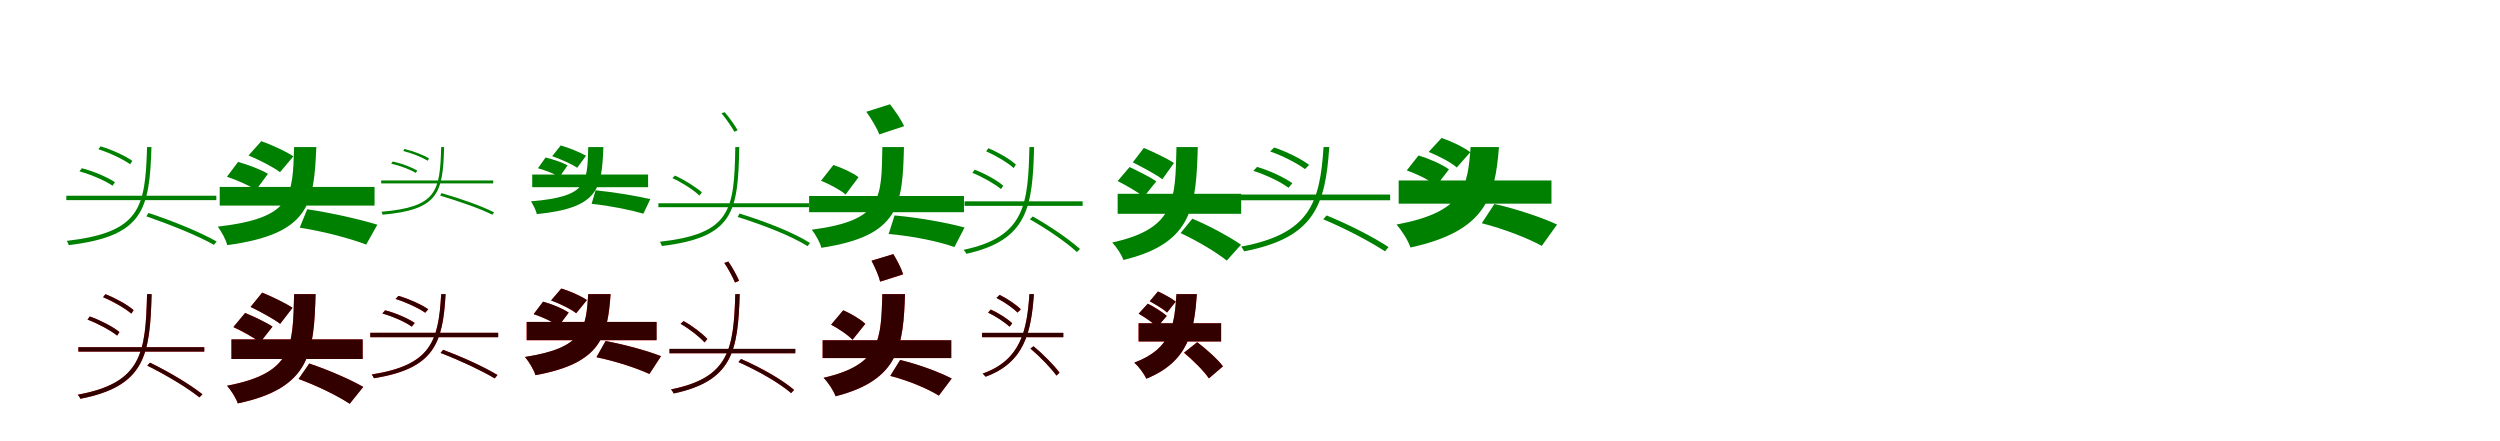 <?xml version="1.0" encoding="UTF-8"?>
<svg width="1700" height="300" xmlns="http://www.w3.org/2000/svg">
<rect width="100%" height="100%" fill="white"/>
<g fill="green" transform="translate(100 100) scale(0.1 -0.1)"><path d="M0.0 0.0C-12.0 -418.0 -48.0 -580.0 -546.0 -638.0C-541.0 -646.0 -534.0 -658.0 -533.0 -667.0C-28.0 -606.0 17.0 -431.0 30.0 0.0ZM-549.0 -331.0V-361.0H471.0V-331.0ZM-5.0 -471.0C172.0 -533.0 341.0 -601.0 455.0 -665.0L473.0 -642.0C356.0 -576.0 183.0 -506.0 10.0 -448.0ZM-331.0 -15.0C-254.0 -39.0 -163.0 -83.0 -115.0 -117.0L-100.0 -94.0C-147.0 -60.0 -239.0 -18.0 -316.0 5.0ZM-460.0 -165.0C-379.0 -188.0 -285.0 -228.0 -235.0 -263.0L-218.0 -239.0C-269.0 -205.0 -365.0 -164.0 -443.0 -144.0Z"/></g>
<g fill="green" transform="translate(200 100) scale(0.1 -0.1)"><path d="M0.0 0.0C-11.0 -337.0 -8.0 -482.0 -519.0 -541.0C-495.0 -574.0 -463.0 -630.0 -455.0 -667.0C108.0 -591.0 135.0 -385.0 151.0 0.0ZM-506.0 -271.0V-398.0H547.0V-271.0ZM38.0 -548.0C208.0 -575.0 382.0 -622.0 490.0 -663.0L566.0 -528.0C452.0 -493.0 264.0 -449.0 89.0 -423.0ZM-310.0 -57.0C-238.0 -87.0 -141.0 -136.0 -96.0 -171.0L-5.0 -63.0C-56.0 -29.0 -154.0 16.0 -223.0 40.0ZM-457.0 -202.0C-390.0 -224.0 -301.0 -263.0 -259.0 -292.0L-178.0 -182.0C-225.0 -153.0 -317.0 -119.0 -381.0 -101.0Z"/></g>
<g fill="green" transform="translate(300 100) scale(0.1 -0.1)"><path d="M0.0 0.0C-8.0 -307.0 -32.0 -407.0 -406.0 -440.0C-403.0 -446.0 -399.0 -454.0 -399.0 -460.0C-19.0 -426.0 12.0 -315.0 20.0 0.0ZM-408.0 -227.0V-247.0H354.0V-227.0ZM-7.0 -330.0C130.0 -372.0 259.0 -416.0 348.0 -460.0L360.0 -444.0C268.0 -398.0 136.0 -352.0 2.0 -313.0ZM-258.0 -27.0C-199.0 -41.0 -129.0 -70.0 -91.0 -93.0L-83.0 -77.0C-120.0 -54.0 -190.0 -27.0 -250.0 -13.0ZM-340.0 -113.0C-280.0 -127.0 -211.0 -152.0 -173.0 -176.0L-162.0 -160.0C-201.0 -137.0 -272.0 -110.0 -329.0 -98.0Z"/></g>
<g fill="green" transform="translate(400 100) scale(0.1 -0.1)"><path d="M0.0 0.0C-7.0 -247.0 -3.0 -337.0 -389.0 -369.0C-375.0 -393.0 -354.0 -431.0 -350.0 -456.0C75.0 -414.0 92.0 -280.0 103.0 0.0ZM-381.0 -187.0V-273.0H407.0V-187.0ZM23.0 -386.0C155.0 -400.0 289.0 -428.0 375.0 -453.0L422.0 -354.0C332.0 -333.0 187.0 -308.0 50.0 -294.0ZM-245.0 -62.0C-188.0 -82.0 -111.0 -116.0 -75.0 -141.0L-15.0 -59.0C-56.0 -36.0 -133.0 -4.0 -187.0 11.0ZM-342.0 -144.0C-293.0 -158.0 -227.0 -183.0 -195.0 -203.0L-140.0 -124.0C-175.0 -105.0 -243.0 -82.0 -290.0 -71.0Z"/></g>
<g fill="green" transform="translate(500 100) scale(0.1 -0.1)"><path d="M0.0 0.0C-7.0 -432.0 -30.0 -589.0 -513.0 -644.0C-508.0 -652.0 -501.0 -663.0 -500.0 -673.0C-11.0 -613.0 19.0 -443.0 27.0 0.0ZM-523.0 -382.0V-409.0H501.0V-382.0ZM16.0 -475.0C202.0 -535.0 374.0 -601.0 492.0 -674.0L508.0 -652.0C389.0 -578.0 211.0 -509.0 29.0 -452.0ZM-94.0 230.0C-62.0 192.0 -25.0 138.0 -6.0 104.0L16.0 114.0C-1.0 145.0 -38.0 198.0 -72.0 237.0ZM-428.0 -211.0C-361.0 -242.0 -283.0 -292.0 -244.0 -330.0L-227.0 -308.0C-267.0 -273.0 -345.0 -223.0 -410.0 -194.0Z"/></g>
<g fill="green" transform="translate(600 100) scale(0.1 -0.1)"><path d="M0.0 0.0C-7.0 -348.0 6.0 -498.0 -480.0 -562.0C-455.0 -594.0 -423.0 -649.0 -415.0 -685.0C121.0 -604.0 137.0 -392.0 147.0 0.0ZM-498.0 -333.0V-443.0H555.0V-333.0ZM43.0 -591.0C213.0 -606.0 383.0 -642.0 490.0 -680.0L559.0 -547.0C445.0 -516.0 260.0 -481.0 83.0 -465.0ZM-109.0 240.0C-75.0 192.0 -35.0 126.0 -21.0 86.0L148.0 142.0C129.0 185.0 86.0 247.0 52.0 291.0ZM-417.0 -229.0C-359.0 -253.0 -284.0 -292.0 -250.0 -323.0L-162.0 -205.0C-200.0 -175.0 -277.0 -140.0 -333.0 -122.0Z"/></g>
<g fill="green" transform="translate(700 100) scale(0.1 -0.1)"><path d="M0.0 0.0C-9.0 -393.0 -31.0 -611.0 -448.0 -699.0C-441.0 -706.0 -431.0 -718.0 -429.0 -726.0C-7.0 -632.0 21.0 -405.0 32.0 0.0ZM-441.0 -369.0V-400.0H362.0V-369.0ZM3.0 -491.0C125.0 -561.0 249.0 -646.0 323.0 -714.0L344.0 -693.0C267.0 -625.0 142.0 -539.0 23.0 -472.0ZM-294.0 -29.0C-226.0 -59.0 -146.0 -107.0 -107.0 -143.0L-92.0 -119.0C-131.0 -83.0 -209.0 -37.0 -279.0 -8.0ZM-388.0 -175.0C-317.0 -204.0 -235.0 -251.0 -193.0 -286.0L-178.0 -263.0C-219.0 -226.0 -302.0 -181.0 -372.0 -154.0Z"/></g>
<g fill="green" transform="translate(800 100) scale(0.1 -0.1)"><path d="M0.0 0.0C-9.0 -355.0 -1.0 -554.0 -437.0 -649.0C-408.0 -679.0 -373.0 -732.0 -361.0 -768.0C117.0 -653.0 133.0 -397.0 145.0 0.0ZM-400.0 -318.0V-454.0H440.0V-318.0ZM28.0 -585.0C144.0 -639.0 272.0 -716.0 342.0 -772.0L439.0 -664.0C364.0 -612.0 229.0 -538.0 108.0 -487.0ZM-297.0 -104.0C-232.0 -137.0 -139.0 -186.0 -96.0 -219.0L-17.0 -108.0C-65.0 -77.0 -159.0 -32.0 -222.0 -6.0ZM-400.0 -231.0C-341.0 -261.0 -260.0 -308.0 -222.0 -339.0L-137.0 -233.0C-179.0 -204.0 -262.0 -163.0 -319.0 -136.0Z"/></g>
<g fill="green" transform="translate(900 100) scale(0.1 -0.1)"><path d="M0.0 0.0C-24.0 -380.0 -94.0 -590.0 -560.0 -677.0C-554.0 -685.0 -544.0 -700.0 -540.0 -709.0C-66.0 -618.0 13.0 -400.0 39.0 0.0ZM-574.0 -323.0V-362.0H453.0V-323.0ZM-2.0 -491.0C157.0 -558.0 318.0 -644.0 418.0 -709.0L442.0 -680.0C342.0 -614.0 178.0 -529.0 21.0 -465.0ZM-363.0 -30.0C-278.0 -59.0 -178.0 -111.0 -126.0 -150.0L-98.0 -121.0C-151.0 -81.0 -253.0 -30.0 -336.0 -3.0ZM-477.0 -162.0C-391.0 -189.0 -291.0 -237.0 -238.0 -277.0L-212.0 -246.0C-266.0 -207.0 -368.0 -159.0 -452.0 -135.0Z"/></g>
<g fill="green" transform="translate(1000 100) scale(0.1 -0.1)"><path d="M0.0 0.0C-20.0 -269.0 -41.0 -441.0 -504.0 -527.0C-468.0 -567.0 -424.0 -636.0 -409.0 -683.0C108.0 -571.0 166.0 -337.0 193.0 0.0ZM-489.0 -227.0V-385.0H550.0V-227.0ZM76.0 -518.0C229.0 -557.0 390.0 -620.0 484.0 -672.0L588.0 -527.0C488.0 -480.0 314.0 -421.0 162.0 -387.0ZM-285.0 -33.0C-218.0 -60.0 -133.0 -104.0 -94.0 -139.0L-2.0 -35.0C-46.0 -1.0 -132.0 40.0 -197.0 62.0ZM-434.0 -159.0C-362.0 -184.0 -274.0 -228.0 -233.0 -263.0L-147.0 -152.0C-194.0 -117.0 -284.0 -78.0 -354.0 -57.0Z"/></g>
<g fill="red" transform="translate(100 200) scale(0.1 -0.1)"><path d="M0.0 0.0C-10.0 -400.0 -34.0 -604.0 -471.0 -684.0C-465.0 -691.0 -456.0 -703.0 -454.0 -711.0C-12.0 -626.0 20.0 -412.0 31.0 0.0ZM-467.0 -361.0V-391.0H389.0V-361.0ZM2.0 -486.0C137.0 -554.0 272.0 -635.0 356.0 -702.0L377.0 -681.0C290.0 -613.0 153.0 -531.0 20.0 -466.0ZM-299.0 -21.0C-229.0 -50.0 -148.0 -97.0 -107.0 -133.0L-91.0 -109.0C-132.0 -73.0 -213.0 -28.0 -283.0 -1.0ZM-405.0 -173.0C-332.0 -201.0 -247.0 -246.0 -203.0 -282.0L-188.0 -258.0C-231.0 -222.0 -317.0 -178.0 -389.0 -152.0Z"/></g>
<g fill="black" opacity=".8" transform="translate(100 200) scale(0.1 -0.1)"><path d="M0.0 0.0C-10.0 -399.0 -35.0 -604.0 -471.0 -684.0C-465.0 -691.0 -456.0 -703.0 -454.0 -712.0C-12.0 -626.0 20.0 -412.0 31.0 0.0ZM-467.0 -361.0V-391.0H389.0V-361.0ZM1.0 -486.0C137.0 -554.0 272.0 -635.0 356.0 -702.0L376.0 -681.0C290.0 -613.0 153.0 -531.0 20.0 -466.0ZM-299.0 -21.0C-229.0 -50.0 -148.0 -97.0 -107.0 -132.0L-92.0 -109.0C-132.0 -73.0 -213.0 -28.0 -283.0 -0.0ZM-405.0 -173.0C-332.0 -201.0 -247.0 -247.0 -204.0 -282.0L-188.0 -258.0C-231.0 -222.0 -317.0 -178.0 -389.0 -152.0Z"/></g>
<g fill="red" transform="translate(200 200) scale(0.1 -0.1)"><path d="M0.0 0.0C-9.0 -351.0 -3.0 -537.0 -456.0 -623.0C-429.0 -653.0 -395.0 -707.0 -383.0 -743.0C115.0 -638.0 134.0 -394.0 146.0 0.0ZM-426.0 -308.0V-441.0H466.0V-308.0ZM30.0 -577.0C160.0 -624.0 299.0 -694.0 378.0 -745.0L470.0 -631.0C386.0 -583.0 237.0 -517.0 103.0 -472.0ZM-296.0 -87.0C-230.0 -119.0 -138.0 -169.0 -95.0 -202.0L-11.0 -93.0C-59.0 -61.0 -153.0 -16.0 -217.0 10.0ZM-413.0 -224.0C-353.0 -252.0 -270.0 -298.0 -231.0 -328.0L-147.0 -221.0C-190.0 -192.0 -275.0 -152.0 -333.0 -128.0Z"/></g>
<g fill="black" opacity=".8" transform="translate(200 200) scale(0.1 -0.1)"><path d="M0.0 0.0C-9.0 -351.0 -2.0 -537.0 -456.0 -623.0C-429.0 -654.0 -394.0 -707.0 -383.0 -743.0C115.0 -638.0 134.0 -394.0 146.0 0.0ZM-426.0 -308.0V-441.0H466.0V-308.0ZM31.0 -577.0C160.0 -624.0 299.0 -693.0 378.0 -746.0L470.0 -631.0C386.0 -583.0 238.0 -517.0 103.0 -472.0ZM-296.0 -87.0C-230.0 -119.0 -137.0 -169.0 -95.0 -202.0L-11.0 -93.0C-59.0 -61.0 -153.0 -16.0 -217.0 10.0ZM-413.0 -224.0C-352.0 -252.0 -270.0 -297.0 -231.0 -328.0L-147.0 -221.0C-190.0 -192.0 -275.0 -153.0 -333.0 -128.0Z"/></g>
<g fill="red" transform="translate(300 200) scale(0.1 -0.1)"><path d="M0.0 0.0C-18.0 -324.0 -71.0 -483.0 -472.0 -546.0C-467.0 -553.0 -460.0 -565.0 -457.0 -572.0C-50.0 -506.0 11.0 -339.0 30.0 0.0ZM-482.0 -263.0V-293.0H387.0V-263.0ZM-4.0 -400.0C136.0 -454.0 275.0 -520.0 364.0 -573.0L383.0 -550.0C293.0 -496.0 151.0 -430.0 13.0 -379.0ZM-310.0 -33.0C-238.0 -55.0 -153.0 -95.0 -109.0 -127.0L-88.0 -103.0C-133.0 -71.0 -220.0 -32.0 -290.0 -12.0ZM-400.0 -131.0C-328.0 -152.0 -244.0 -189.0 -200.0 -221.0L-180.0 -196.0C-225.0 -165.0 -311.0 -128.0 -381.0 -110.0Z"/></g>
<g fill="black" opacity=".8" transform="translate(300 200) scale(0.1 -0.1)"><path d="M0.0 0.0C-18.0 -324.0 -71.0 -483.0 -472.0 -547.0C-467.0 -553.0 -460.0 -565.0 -457.0 -572.0C-50.0 -506.0 11.0 -339.0 30.0 0.0ZM-482.0 -263.0V-293.0H388.0V-263.0ZM-4.0 -400.0C136.0 -454.0 275.0 -520.0 364.0 -573.0L383.0 -550.0C293.0 -496.0 151.0 -430.0 13.0 -379.0ZM-310.0 -33.0C-238.0 -55.0 -153.0 -95.0 -108.0 -126.0L-88.0 -103.0C-134.0 -71.0 -220.0 -32.0 -291.0 -12.0ZM-400.0 -132.0C-328.0 -152.0 -245.0 -189.0 -200.0 -221.0L-180.0 -196.0C-226.0 -165.0 -311.0 -128.0 -381.0 -110.0Z"/></g>
<g fill="red" transform="translate(400 200) scale(0.1 -0.1)"><path d="M0.0 0.0C-15.0 -234.0 -29.0 -366.0 -430.0 -428.0C-403.0 -459.0 -370.0 -514.0 -359.0 -551.0C88.0 -470.0 132.0 -287.0 152.0 0.0ZM-419.0 -189.0V-314.0H464.0V-189.0ZM56.0 -429.0C191.0 -457.0 332.0 -504.0 416.0 -543.0L495.0 -422.0C406.0 -387.0 253.0 -344.0 118.0 -319.0ZM-252.0 -43.0C-193.0 -64.0 -118.0 -101.0 -82.0 -130.0L-9.0 -41.0C-49.0 -13.0 -125.0 21.0 -183.0 38.0ZM-371.0 -136.0C-312.0 -155.0 -237.0 -190.0 -202.0 -217.0L-133.0 -126.0C-173.0 -98.0 -249.0 -67.0 -307.0 -52.0Z"/></g>
<g fill="black" opacity=".8" transform="translate(400 200) scale(0.1 -0.1)"><path d="M0.0 0.0C-15.0 -234.0 -29.0 -365.0 -430.0 -427.0C-403.0 -460.0 -369.0 -514.0 -359.0 -551.0C88.0 -470.0 131.0 -287.0 152.0 0.0ZM-418.0 -189.0V-313.0H465.0V-189.0ZM56.0 -429.0C191.0 -457.0 332.0 -504.0 416.0 -543.0L495.0 -422.0C406.0 -387.0 253.0 -344.0 118.0 -319.0ZM-253.0 -43.0C-194.0 -65.0 -117.0 -101.0 -82.0 -130.0L-9.0 -40.0C-49.0 -13.0 -126.0 21.0 -183.0 38.0ZM-371.0 -136.0C-311.0 -156.0 -237.0 -190.0 -202.0 -218.0L-133.0 -126.0C-173.0 -98.0 -249.0 -67.0 -307.0 -51.0Z"/></g>
<g fill="red" transform="translate(500 200) scale(0.1 -0.1)"><path d="M0.0 0.0C-11.0 -374.0 -41.0 -569.0 -437.0 -648.0C-431.0 -655.0 -422.0 -667.0 -419.0 -675.0C-18.0 -590.0 18.0 -386.0 30.0 0.0ZM-448.0 -373.0V-402.0H408.0V-373.0ZM22.0 -462.0C160.0 -524.0 296.0 -602.0 380.0 -673.0L400.0 -651.0C316.0 -580.0 176.0 -501.0 39.0 -441.0ZM-75.0 212.0C-47.0 171.0 -16.0 114.0 -2.0 79.0L26.0 91.0C12.0 124.0 -19.0 180.0 -47.0 221.0ZM-372.0 -202.0C-312.0 -236.0 -243.0 -290.0 -209.0 -329.0L-190.0 -305.0C-223.0 -268.0 -292.0 -216.0 -352.0 -183.0Z"/></g>
<g fill="black" opacity=".8" transform="translate(500 200) scale(0.1 -0.1)"><path d="M0.0 0.0C-11.0 -373.0 -41.0 -569.0 -437.0 -648.0C-431.0 -655.0 -422.0 -667.0 -419.0 -676.0C-18.0 -590.0 18.0 -386.0 30.0 0.0ZM-447.0 -372.0V-402.0H408.0V-372.0ZM21.0 -462.0C160.0 -524.0 296.0 -602.0 380.0 -673.0L399.0 -651.0C316.0 -580.0 176.0 -501.0 39.0 -441.0ZM-74.0 212.0C-47.0 171.0 -16.0 114.0 -2.0 79.0L25.0 91.0C11.0 124.0 -18.0 180.0 -48.0 222.0ZM-372.0 -202.0C-312.0 -236.0 -243.0 -290.0 -209.0 -328.0L-190.0 -305.0C-224.0 -269.0 -292.0 -216.0 -351.0 -184.0Z"/></g>
<g fill="red" transform="translate(600 200) scale(0.1 -0.1)"><path d="M0.0 0.0C-9.0 -301.0 -7.0 -480.0 -399.0 -569.0C-368.0 -600.0 -332.0 -656.0 -318.0 -694.0C118.0 -583.0 142.0 -348.0 154.0 0.0ZM-406.0 -314.0V-435.0H468.0V-314.0ZM54.0 -556.0C179.0 -588.0 309.0 -643.0 384.0 -690.0L471.0 -574.0C391.0 -532.0 249.0 -479.0 121.0 -448.0ZM-73.0 227.0C-49.0 182.0 -23.0 122.0 -15.0 85.0L141.0 134.0C130.0 174.0 100.0 230.0 74.0 272.0ZM-348.0 -208.0C-297.0 -235.0 -232.0 -278.0 -203.0 -310.0L-116.0 -202.0C-149.0 -171.0 -215.0 -132.0 -266.0 -110.0Z"/></g>
<g fill="black" opacity=".8" transform="translate(600 200) scale(0.1 -0.1)"><path d="M0.0 0.0C-10.0 -301.0 -6.0 -479.0 -400.0 -569.0C-368.0 -601.0 -331.0 -657.0 -318.0 -695.0C118.0 -583.0 142.0 -348.0 154.0 0.0ZM-406.0 -314.0V-435.0H469.0V-314.0ZM54.0 -556.0C179.0 -588.0 309.0 -643.0 384.0 -690.0L472.0 -574.0C390.0 -532.0 250.0 -478.0 121.0 -448.0ZM-74.0 227.0C-50.0 182.0 -23.0 122.0 -15.0 85.0L141.0 135.0C130.0 173.0 100.0 230.0 75.0 272.0ZM-349.0 -208.0C-297.0 -235.0 -232.0 -278.0 -203.0 -311.0L-116.0 -202.0C-149.0 -171.0 -214.0 -132.0 -266.0 -110.0Z"/></g>
<g fill="red" transform="translate(700 200) scale(0.1 -0.1)"><path d="M0.0 0.0C-16.0 -246.0 -58.0 -449.0 -318.0 -540.0C-312.0 -545.0 -302.0 -556.0 -298.0 -561.0C-34.0 -465.0 12.0 -260.0 30.0 0.0ZM-322.0 -264.0V-293.0H230.0V-264.0ZM7.0 -370.0C72.0 -425.0 148.0 -504.0 184.0 -554.0L205.0 -534.0C169.0 -485.0 93.0 -409.0 28.0 -355.0ZM-224.0 -26.0C-171.0 -53.0 -110.0 -95.0 -81.0 -126.0L-58.0 -103.0C-89.0 -72.0 -150.0 -31.0 -202.0 -6.0ZM-281.0 -125.0C-228.0 -151.0 -166.0 -192.0 -135.0 -222.0L-117.0 -199.0C-147.0 -168.0 -209.0 -129.0 -263.0 -105.0Z"/></g>
<g fill="black" opacity=".8" transform="translate(700 200) scale(0.1 -0.1)"><path d="M0.0 0.0C-16.0 -246.0 -59.0 -449.0 -318.0 -541.0C-312.0 -546.0 -302.0 -557.0 -298.0 -562.0C-34.0 -465.0 12.0 -259.0 31.0 0.0ZM-322.0 -263.0V-293.0H231.0V-263.0ZM7.0 -370.0C72.0 -425.0 148.0 -504.0 184.0 -554.0L204.0 -534.0C169.0 -485.0 93.0 -408.0 28.0 -354.0ZM-224.0 -26.0C-171.0 -53.0 -110.0 -95.0 -81.0 -125.0L-59.0 -103.0C-90.0 -73.0 -149.0 -31.0 -203.0 -5.0ZM-281.0 -126.0C-228.0 -151.0 -167.0 -192.0 -135.0 -221.0L-117.0 -199.0C-148.0 -168.0 -210.0 -129.0 -263.0 -105.0Z"/></g>
<g fill="red" transform="translate(800 200) scale(0.1 -0.1)"><path d="M0.0 0.0C-13.0 -198.0 -28.0 -371.0 -287.0 -466.0C-256.0 -492.0 -221.0 -541.0 -205.0 -575.0C85.0 -458.0 122.0 -244.0 138.0 0.0ZM-258.0 -198.0V-322.0H303.0V-198.0ZM51.0 -399.0C113.0 -450.0 187.0 -523.0 220.0 -573.0L316.0 -491.0C280.0 -442.0 201.0 -373.0 141.0 -327.0ZM-181.0 -49.0C-141.0 -70.0 -89.0 -102.0 -64.0 -125.0L-5.0 -51.0C-32.0 -29.0 -86.0 0.0 -126.0 18.0ZM-257.0 -133.0C-213.0 -158.0 -157.0 -197.0 -131.0 -224.0L-66.0 -148.0C-95.0 -122.0 -151.0 -87.0 -195.0 -65.0Z"/></g>
<g fill="black" opacity=".8" transform="translate(800 200) scale(0.1 -0.1)"><path d="M0.0 0.0C-14.0 -198.0 -27.0 -370.0 -287.0 -466.0C-256.0 -493.0 -220.0 -541.0 -205.0 -575.0C86.0 -458.0 121.0 -245.0 139.0 0.0ZM-257.0 -198.0V-322.0H304.0V-198.0ZM52.0 -398.0C113.0 -450.0 187.0 -522.0 221.0 -573.0L316.0 -491.0C279.0 -442.0 202.0 -373.0 141.0 -327.0ZM-182.0 -48.0C-142.0 -71.0 -88.0 -102.0 -64.0 -125.0L-5.0 -51.0C-32.0 -30.0 -86.0 0.0 -126.0 18.0ZM-257.0 -133.0C-212.0 -159.0 -157.0 -197.0 -131.0 -225.0L-66.0 -148.0C-95.0 -123.0 -150.0 -88.0 -195.0 -65.0Z"/></g>
</svg>
